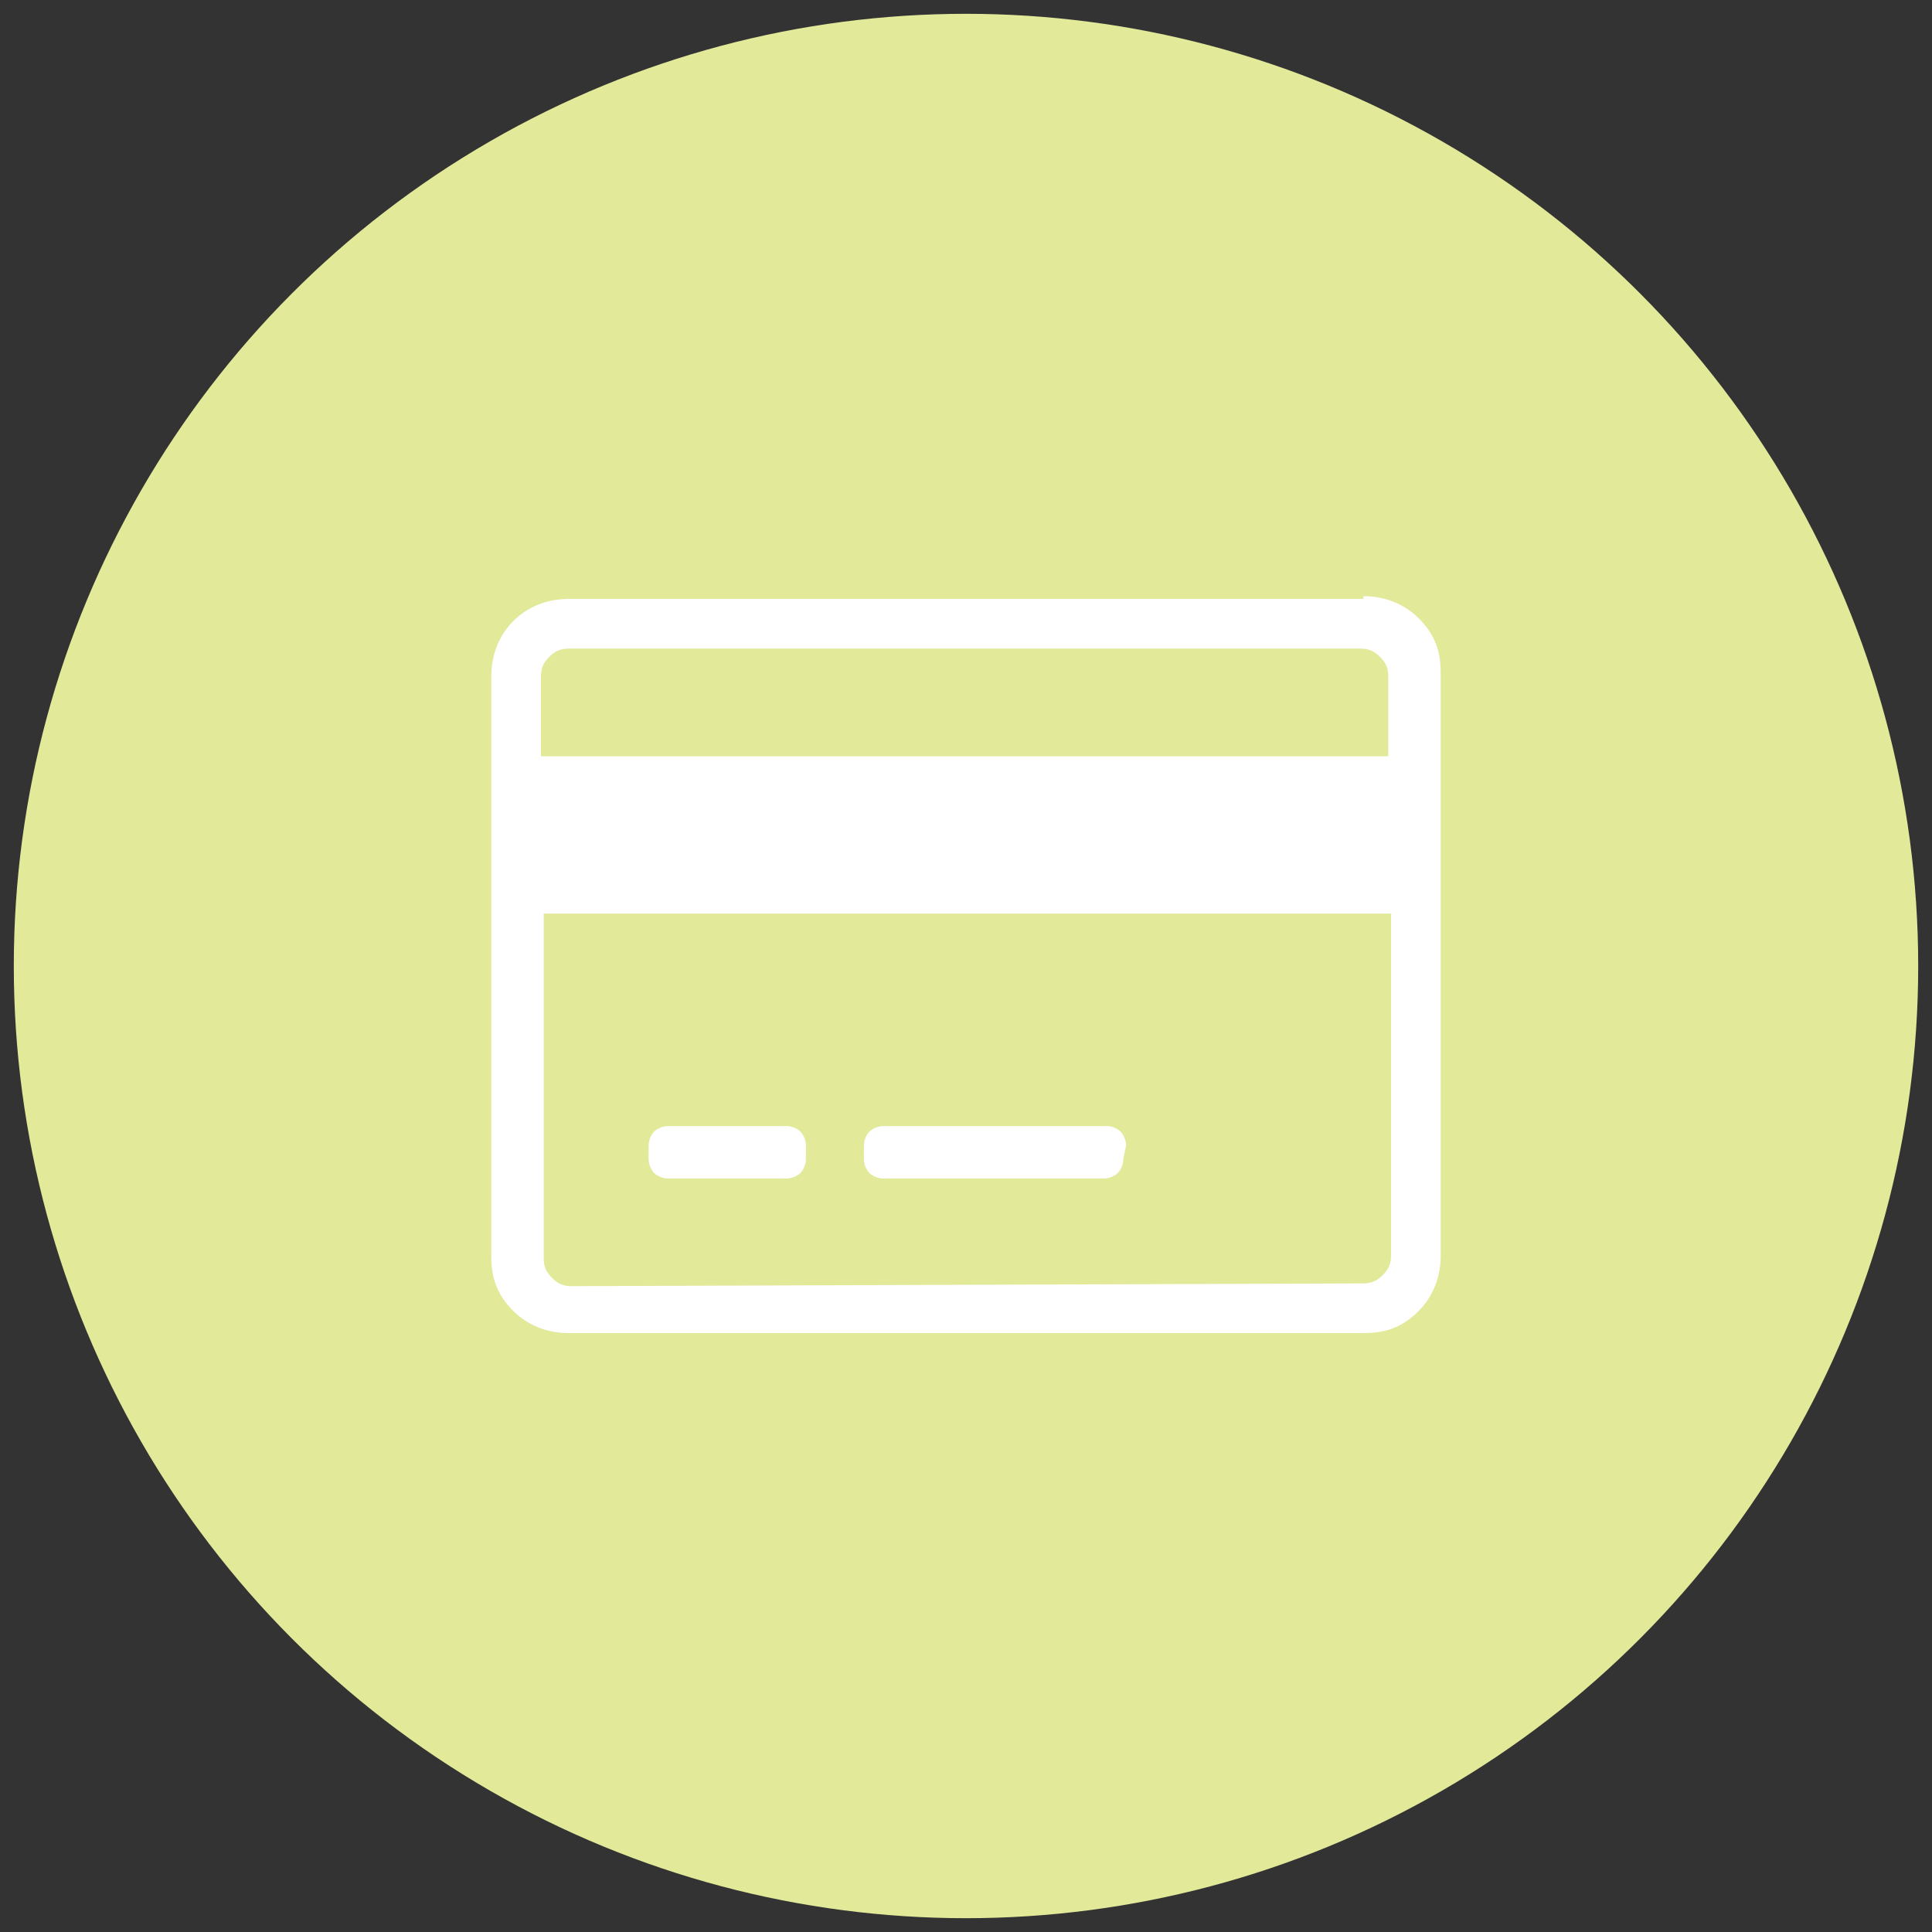 <?xml version="1.0" encoding="utf-8"?>
<!-- Generator: Adobe Illustrator 22.1.0, SVG Export Plug-In . SVG Version: 6.00 Build 0)  -->
<!DOCTYPE svg PUBLIC "-//W3C//DTD SVG 1.1//EN" "http://www.w3.org/Graphics/SVG/1.1/DTD/svg11.dtd">
<svg version="1.1" id="Layer_1" xmlns="http://www.w3.org/2000/svg" xmlns:xlink="http://www.w3.org/1999/xlink" x="0px" y="0px"
	 viewBox="0 0 70 70" style="enable-background:new 0 0 70 70;" xml:space="preserve">
<rect x="0" y="0" width="70" height="70" fill="#333333" stroke="none"/>
<style type="text/css">
	.st0{fill:#E2E999;}
	.st1{fill:#FFFFFF;}
</style>
<g>
	<circle class="st0" cx="35" cy="35" r="34.5"/>
	<path class="st1" d="M49.4,21.6c0.8,0,1.5,0.3,2,0.8c0.6,0.6,0.8,1.2,0.8,2v21.1c0,0.8-0.3,1.5-0.8,2c-0.6,0.6-1.2,0.8-2,0.8H20.6
		c-0.8,0-1.5-0.3-2-0.8c-0.6-0.6-0.8-1.2-0.8-2v-21c0-0.8,0.3-1.5,0.8-2s1.2-0.8,2-0.8h28.8V21.6z M20.6,23.5
		c-0.3,0-0.5,0.1-0.7,0.3s-0.3,0.4-0.3,0.7v2.9h30.7v-2.9c0-0.3-0.1-0.5-0.3-0.7s-0.4-0.3-0.7-0.3H20.6z M49.4,46.5
		c0.3,0,0.5-0.1,0.7-0.3s0.3-0.4,0.3-0.7V33.1H19.7v12.5c0,0.3,0.1,0.5,0.3,0.7s0.4,0.3,0.7,0.3L49.4,46.5L49.4,46.5z M29.2,41.5
		c0-0.2-0.1-0.4-0.2-0.5s-0.3-0.2-0.5-0.2h-4.3c-0.2,0-0.4,0.1-0.5,0.2c-0.1,0.1-0.2,0.3-0.2,0.5V42c0,0.2,0.1,0.4,0.2,0.5
		s0.3,0.2,0.5,0.2h4.3c0.2,0,0.4-0.1,0.5-0.2c0.1-0.1,0.2-0.3,0.2-0.5V41.5z M40.8,41.5c0-0.2-0.1-0.4-0.2-0.5
		c-0.1-0.1-0.3-0.2-0.5-0.2H32c-0.2,0-0.4,0.1-0.5,0.2c-0.1,0.1-0.2,0.3-0.2,0.5V42c0,0.2,0.1,0.4,0.2,0.5s0.3,0.2,0.5,0.2h8
		c0.2,0,0.4-0.1,0.5-0.2c0.1-0.1,0.2-0.3,0.2-0.5L40.8,41.5L40.8,41.5z"/>
</g>
</svg>
